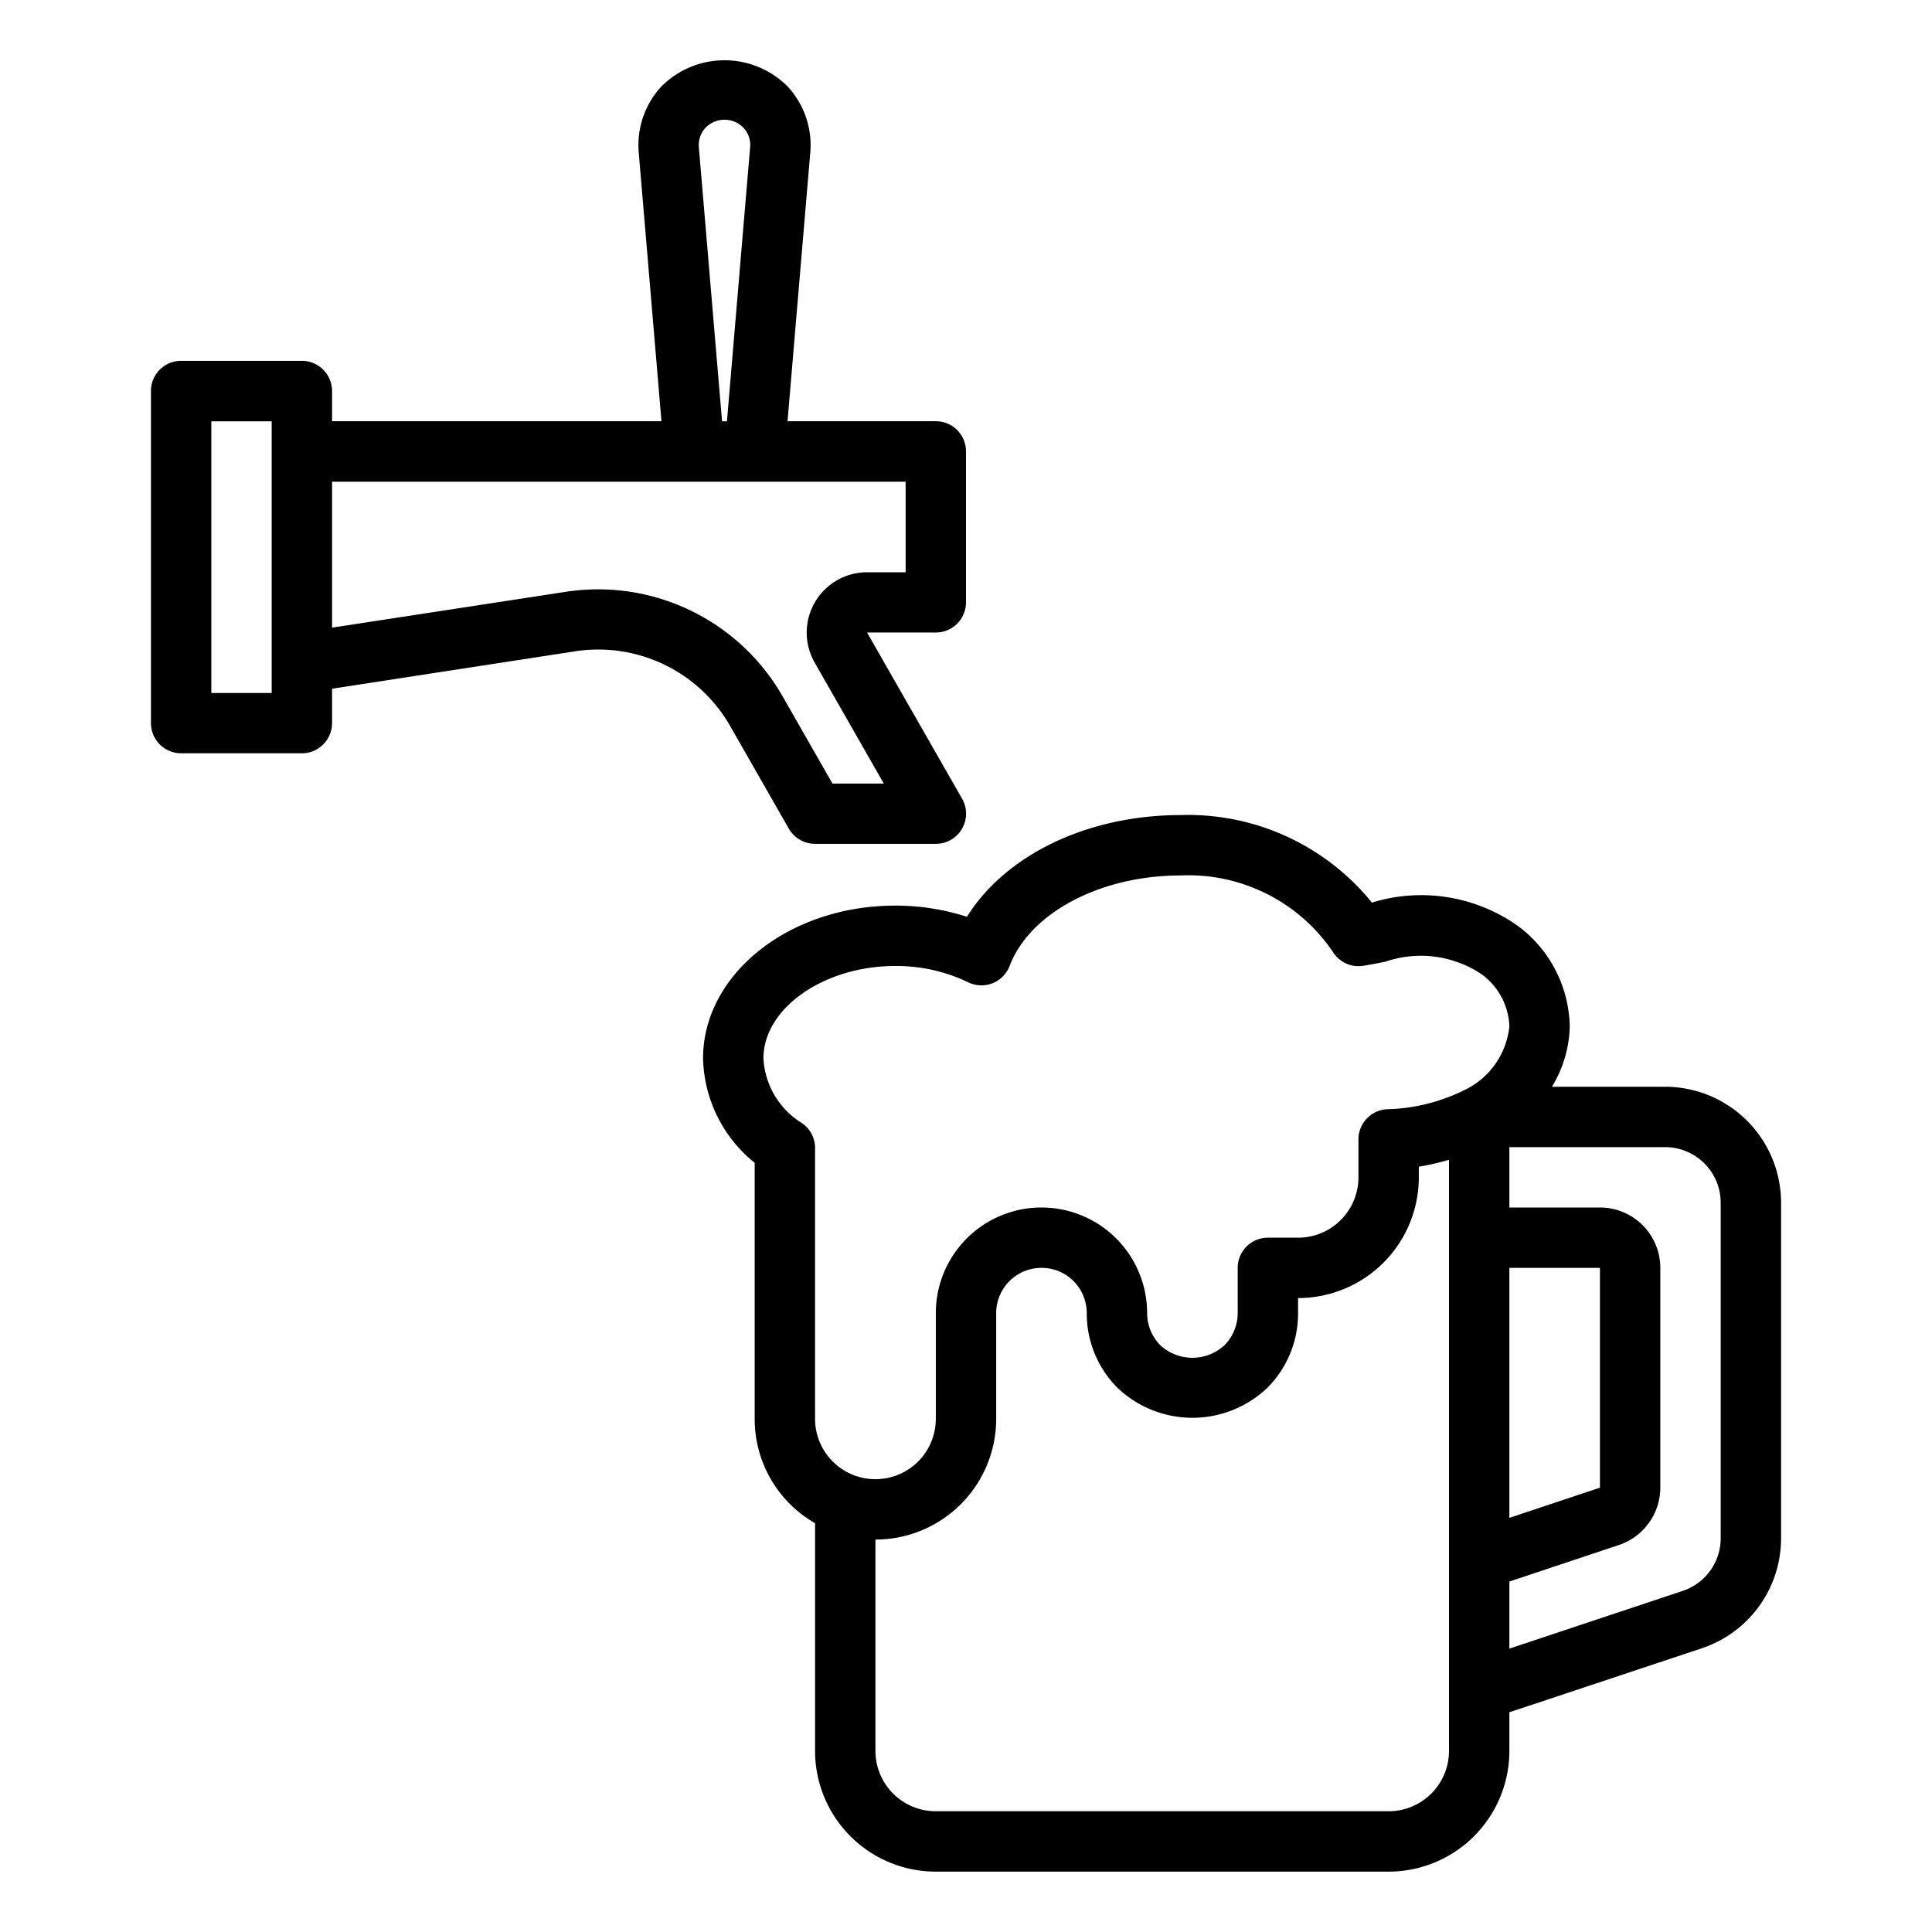 <svg xmlns="http://www.w3.org/2000/svg" viewBox="0 0 64 64" x="0px" y="0px"><path d="M24.178,24.034l1.954,3.419a1,1,0,0,0,.868.5h4a1,1,0,0,0,.868-1.5l-3.145-5.5H31a1,1,0,0,0,1-1v-5a1,1,0,0,0-1-1H26.088l.756-8.932a2.861,2.861,0,0,0-.751-2.155,2.953,2.953,0,0,0-4.186,0,2.863,2.863,0,0,0-.75,2.163l.755,8.924H11v-1a1,1,0,0,0-1-1H6a1,1,0,0,0-1,1v11a1,1,0,0,0,1,1h4a1,1,0,0,0,1-1V22.815l8.076-1.243A5.033,5.033,0,0,1,24.178,24.034ZM23.15,4.872a.839.839,0,0,1,.225-.643.874.874,0,0,1,1.25,0,.832.832,0,0,1,.225.635l-.769,9.093h-.162ZM9,22.957H7v-9H9v9ZM18.772,19.6,11,20.792V15.957H30v3H28.723a2,2,0,0,0-1.736,2.992l2.29,4.008h-1.7l-1.666-2.915A7.043,7.043,0,0,0,18.772,19.6Z"/><path d="M55.16,36H51.409A4,4,0,0,0,52,34a4.245,4.245,0,0,0-1.694-3.31,5.536,5.536,0,0,0-4.86-.79A7.832,7.832,0,0,0,39.12,27c-3.1,0-5.807,1.32-7.089,3.37A7.7,7.7,0,0,0,29.65,30c-3.507,0-6.36,2.27-6.36,5.06A4.561,4.561,0,0,0,25,38.519V47a3.979,3.979,0,0,0,2,3.459V58a4,4,0,0,0,4,4H46a4,4,0,0,0,4-4V56.721L56.379,54.6A3.839,3.839,0,0,0,59,50.96V39.84A3.845,3.845,0,0,0,55.16,36ZM53,49.281l-3,1V42l3,0ZM26.576,37.212A2.684,2.684,0,0,1,25.29,35.06c0-1.659,2-3.06,4.36-3.06a5.475,5.475,0,0,1,2.416.537A1,1,0,0,0,33.444,32c.673-1.764,3.007-3,5.676-3a5.782,5.782,0,0,1,5.037,2.538A.994.994,0,0,0,45.1,32c.124-.012.687-.117.807-.148a3.618,3.618,0,0,1,3.181.427A2.235,2.235,0,0,1,50,34a2.632,2.632,0,0,1-1.468,2.1,6.109,6.109,0,0,1-2.576.645,1,1,0,0,0-.956,1V39a2,2,0,0,1-2,2H42a1,1,0,0,0-1,1v1.5a1.513,1.513,0,0,1-.437,1.062,1.565,1.565,0,0,1-2.126,0A1.517,1.517,0,0,1,38,43.5a3.5,3.5,0,0,0-7,0V47a2,2,0,0,1-4,0V38.03A1,1,0,0,0,26.576,37.212ZM48,58a2,2,0,0,1-2,2H31a2,2,0,0,1-2-2V51a4,4,0,0,0,4-4V43.5A1.5,1.5,0,0,1,34.5,42a1.487,1.487,0,0,1,1.062.437A1.514,1.514,0,0,1,36,43.5a3.483,3.483,0,0,0,1.023,2.478,3.6,3.6,0,0,0,4.955,0A3.482,3.482,0,0,0,43,43.5V43a4,4,0,0,0,4-4v-.352a8.369,8.369,0,0,0,1-.229Zm9-7.04A1.838,1.838,0,0,1,55.744,52.7L50,54.613V52.391l3.65-1.217A2.012,2.012,0,0,0,55,49.28V42a2,2,0,0,0-2-2H50V38h5.16A1.842,1.842,0,0,1,57,39.84Z"/></svg>